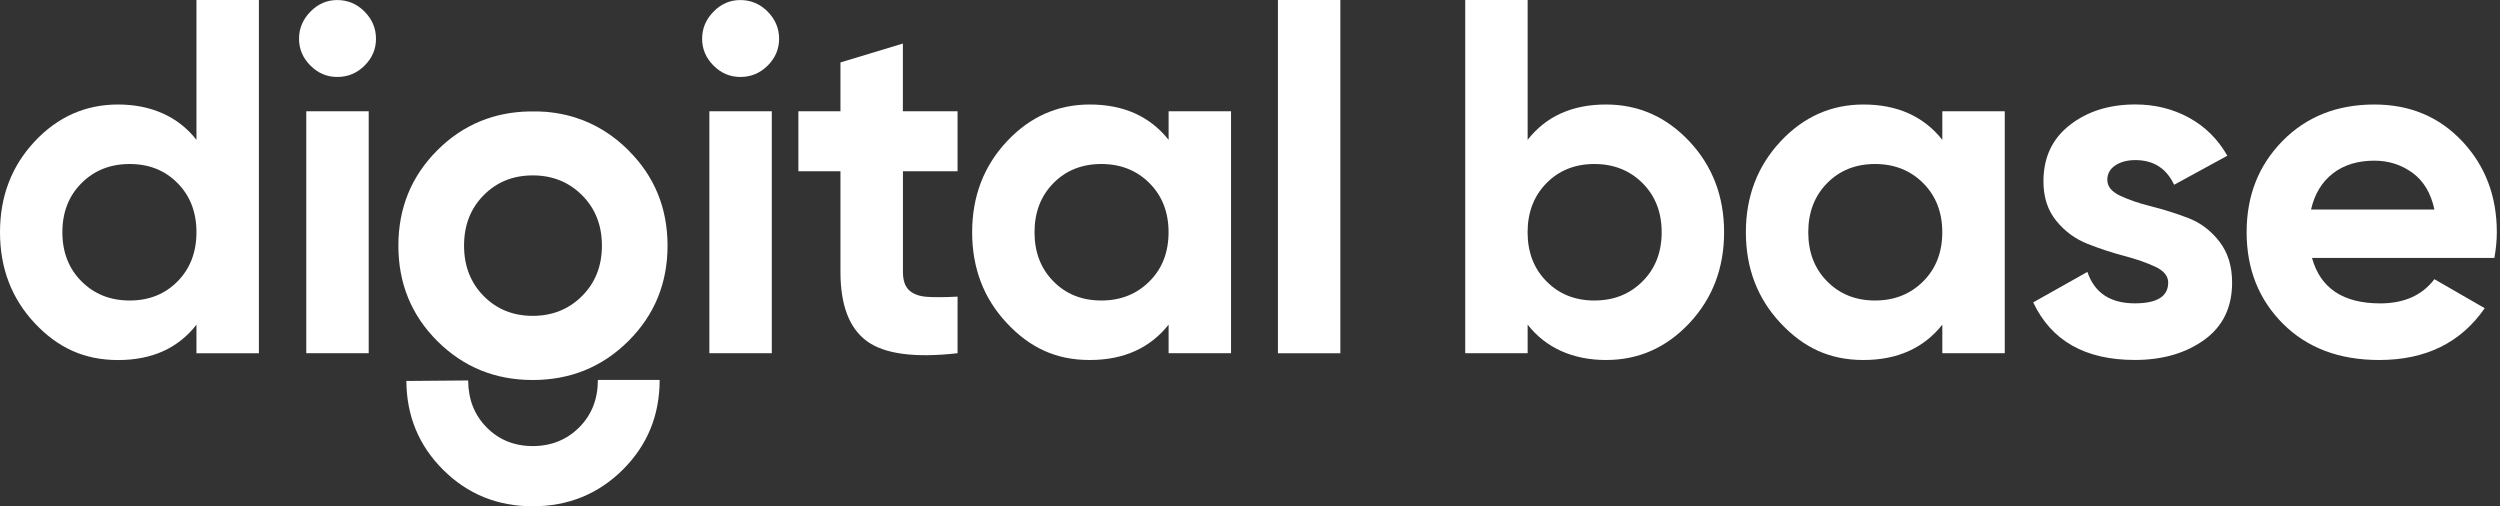 <svg width="158" height="32" viewBox="0 0 158 32" fill="none" xmlns="http://www.w3.org/2000/svg">
<rect x="0" y="0" width="158" height="32" fill="#333333" stroke="none"/>
<g clip-path="url(#clip0_494_55549)">
<path d="M12.416 0H16.362V22.326H12.416V20.522C11.254 22.01 9.603 22.755 7.462 22.755C5.322 22.755 3.645 21.974 2.186 20.416C0.73 18.854 0 16.944 0 14.678C0 12.413 0.73 10.506 2.186 8.944C3.645 7.386 5.402 6.605 7.462 6.605C9.523 6.605 11.254 7.35 12.416 8.838V0ZM5.152 17.782C5.958 18.589 6.973 18.992 8.195 18.992C9.418 18.992 10.429 18.589 11.222 17.782C12.016 16.976 12.416 15.942 12.416 14.678C12.416 13.414 12.019 12.381 11.222 11.574C10.429 10.768 9.418 10.365 8.195 10.365C6.973 10.365 5.958 10.768 5.152 11.574C4.346 12.381 3.942 13.414 3.942 14.678C3.942 15.942 4.346 16.976 5.152 17.782Z" fill="white"/>
<path d="M21.315 4.864C20.662 4.864 20.096 4.624 19.619 4.144C19.139 3.664 18.899 3.101 18.899 2.448C18.899 1.795 19.139 1.226 19.619 0.736C20.099 0.246 20.662 0.003 21.315 0.003C21.968 0.003 22.563 0.246 23.043 0.736C23.523 1.226 23.763 1.795 23.763 2.448C23.763 3.101 23.523 3.667 23.043 4.144C22.563 4.624 21.987 4.864 21.315 4.864ZM19.357 22.326V7.034H23.302V22.323H19.357V22.326Z" fill="white"/>
<path d="M46.791 4.864C46.138 4.864 45.571 4.624 45.094 4.144C44.614 3.664 44.374 3.101 44.374 2.448C44.374 1.795 44.614 1.226 45.094 0.736C45.575 0.246 46.138 0.003 46.791 0.003C47.443 0.003 48.038 0.246 48.519 0.736C48.998 1.226 49.239 1.795 49.239 2.448C49.239 3.101 48.998 3.667 48.519 4.144C48.038 4.624 47.462 4.864 46.791 4.864ZM44.832 22.326V7.034H48.778V22.323H44.832V22.326Z" fill="white"/>
<path d="M60.522 10.826H57.066V17.187C57.066 17.718 57.197 18.106 57.462 18.349C57.728 18.592 58.115 18.733 58.624 18.762C59.133 18.794 59.766 18.787 60.518 18.746V22.323C57.808 22.63 55.894 22.374 54.784 21.558C53.673 20.742 53.117 19.286 53.117 17.184V10.822H50.458V7.03H53.117V3.946L57.062 2.752V7.034H60.518V10.826H60.522Z" fill="white"/>
<path d="M73.856 7.034H77.802V22.323H73.856V20.518C72.672 22.006 71.011 22.752 68.87 22.752C66.73 22.752 65.082 21.971 63.626 20.413C62.166 18.854 61.44 16.941 61.44 14.678C61.44 12.416 62.169 10.506 63.626 8.944C65.082 7.386 66.832 6.605 68.87 6.605C71.011 6.605 72.672 7.35 73.856 8.838V7.034ZM66.576 17.782C67.37 18.589 68.381 18.992 69.603 18.992C70.826 18.992 71.84 18.589 72.646 17.782C73.453 16.976 73.853 15.942 73.853 14.678C73.853 13.414 73.45 12.381 72.646 11.574C71.84 10.768 70.826 10.365 69.603 10.365C68.381 10.365 67.37 10.768 66.576 11.574C65.782 12.381 65.382 13.414 65.382 14.678C65.382 15.942 65.779 16.976 66.576 17.782Z" fill="white"/>
<path d="M80.765 22.326V0H84.71V22.326H80.765Z" fill="white"/>
<path d="M101.501 6.605C103.558 6.605 105.318 7.386 106.778 8.944C108.234 10.502 108.963 12.416 108.963 14.678C108.963 16.941 108.234 18.854 106.778 20.413C105.318 21.971 103.562 22.752 101.501 22.752C99.44 22.752 97.709 22.006 96.547 20.518V22.323H92.602V0H96.547V8.838C97.709 7.35 99.36 6.605 101.501 6.605ZM97.738 17.782C98.534 18.589 99.542 18.992 100.765 18.992C101.987 18.992 103.002 18.589 103.808 17.782C104.614 16.976 105.018 15.942 105.018 14.678C105.018 13.414 104.614 12.381 103.808 11.574C103.002 10.768 101.987 10.365 100.765 10.365C99.542 10.365 98.531 10.768 97.738 11.574C96.944 12.381 96.544 13.414 96.544 14.678C96.544 15.942 96.941 16.976 97.738 17.782Z" fill="white"/>
<path d="M122.755 7.034H126.701V22.323H122.755V20.518C121.574 22.006 119.91 22.752 117.77 22.752C115.629 22.752 113.981 21.971 112.525 20.413C111.066 18.854 110.339 16.941 110.339 14.678C110.339 12.416 111.069 10.506 112.525 8.944C113.981 7.382 115.731 6.605 117.77 6.605C119.91 6.605 121.571 7.35 122.755 8.838V7.034ZM115.475 17.782C116.272 18.589 117.28 18.992 118.502 18.992C119.725 18.992 120.739 18.589 121.546 17.782C122.352 16.976 122.752 15.942 122.752 14.678C122.752 13.414 122.349 12.381 121.546 11.574C120.739 10.768 119.725 10.365 118.502 10.365C117.28 10.365 116.269 10.768 115.475 11.574C114.682 12.381 114.282 13.414 114.282 14.678C114.282 15.942 114.678 16.976 115.475 17.782Z" fill="white"/>
<path d="M133.184 11.376C133.184 11.786 133.453 12.115 133.994 12.371C134.534 12.627 135.19 12.851 135.965 13.043C136.739 13.238 137.514 13.482 138.288 13.776C139.062 14.07 139.722 14.566 140.259 15.258C140.8 15.952 141.069 16.816 141.069 17.856C141.069 19.427 140.483 20.634 139.309 21.478C138.138 22.323 136.672 22.749 134.922 22.749C131.782 22.749 129.642 21.536 128.499 19.11L131.923 17.184C132.371 18.509 133.37 19.171 134.922 19.171C136.33 19.171 137.03 18.733 137.03 17.856C137.03 17.45 136.762 17.117 136.221 16.861C135.68 16.605 135.024 16.378 134.25 16.173C133.475 15.968 132.701 15.715 131.926 15.408C131.152 15.101 130.493 14.618 129.955 13.955C129.414 13.293 129.146 12.461 129.146 11.462C129.146 9.955 129.699 8.768 130.813 7.901C131.923 7.034 133.306 6.602 134.957 6.602C136.202 6.602 137.331 6.883 138.352 7.443C139.373 8.003 140.176 8.803 140.768 9.843L137.405 11.677C136.915 10.637 136.099 10.118 134.957 10.118C134.448 10.118 134.022 10.23 133.686 10.454C133.35 10.678 133.181 10.986 133.181 11.373L133.184 11.376Z" fill="white"/>
<path d="M146.119 16.301C146.65 18.218 148.087 19.174 150.429 19.174C151.939 19.174 153.079 18.666 153.853 17.645L157.034 19.478C155.523 21.661 153.303 22.752 150.368 22.752C147.84 22.752 145.811 21.987 144.282 20.458C142.752 18.928 141.987 17.002 141.987 14.678C141.987 12.355 142.743 10.454 144.25 8.915C145.757 7.376 147.696 6.605 150.061 6.605C152.304 6.605 154.154 7.379 155.613 8.928C157.069 10.477 157.799 12.394 157.799 14.678C157.799 15.187 157.747 15.728 157.645 16.301H146.115H146.119ZM146.058 13.242H153.856C153.632 12.202 153.168 11.427 152.464 10.918C151.76 10.41 150.96 10.154 150.064 10.154C149.005 10.154 148.128 10.422 147.434 10.963C146.739 11.504 146.282 12.262 146.058 13.242Z" fill="white"/>
<path d="M39.715 9.494C38.736 8.522 37.626 7.834 36.39 7.44C36.323 7.421 36.259 7.398 36.195 7.379C35.693 7.232 35.168 7.133 34.624 7.078C34.553 7.072 34.486 7.066 34.419 7.062C34.406 7.062 34.394 7.062 34.381 7.062C34.307 7.056 34.23 7.053 34.157 7.05C34.102 7.05 34.051 7.043 33.997 7.043C33.962 7.043 33.926 7.043 33.891 7.043C33.818 7.043 33.741 7.043 33.667 7.043C33.593 7.043 33.517 7.043 33.443 7.043C32.339 7.066 31.315 7.27 30.374 7.654C30.374 7.654 30.368 7.654 30.365 7.658C29.363 8.067 28.454 8.682 27.638 9.498C26 11.136 25.177 13.146 25.177 15.526C25.177 17.907 25.997 19.917 27.638 21.555C29.28 23.194 31.29 24.016 33.667 24.016C36.045 24.016 38.061 23.197 39.712 21.555C41.363 19.914 42.189 17.904 42.189 15.526C42.189 13.149 41.363 11.136 39.712 9.498L39.715 9.494ZM36.787 18.707C35.952 19.542 34.912 19.962 33.67 19.962C32.429 19.962 31.392 19.546 30.566 18.707C29.741 17.872 29.328 16.81 29.328 15.523C29.328 14.237 29.738 13.178 30.566 12.339C31.392 11.504 32.425 11.085 33.67 11.085C34.915 11.085 35.952 11.504 36.787 12.339C37.622 13.174 38.041 14.237 38.041 15.523C38.041 16.81 37.622 17.872 36.787 18.707Z" fill="white"/>
<path d="M37.785 24.013C37.785 25.226 37.392 26.221 36.608 27.008C35.818 27.795 34.838 28.192 33.67 28.192C32.502 28.192 31.526 27.795 30.752 27.008C29.984 26.23 29.597 25.245 29.587 24.045L25.683 24.077C25.696 26.291 26.47 28.157 28 29.686C29.546 31.226 31.433 31.997 33.67 31.997C35.907 31.997 37.808 31.226 39.36 29.686C40.912 28.141 41.69 26.253 41.69 24.01H37.785V24.013Z" fill="white"/>
</g>
<defs>
<clipPath id="clip0_494_55549">
<rect width="157.802" height="32" fill="white"/>
</clipPath>
</defs>
</svg>
